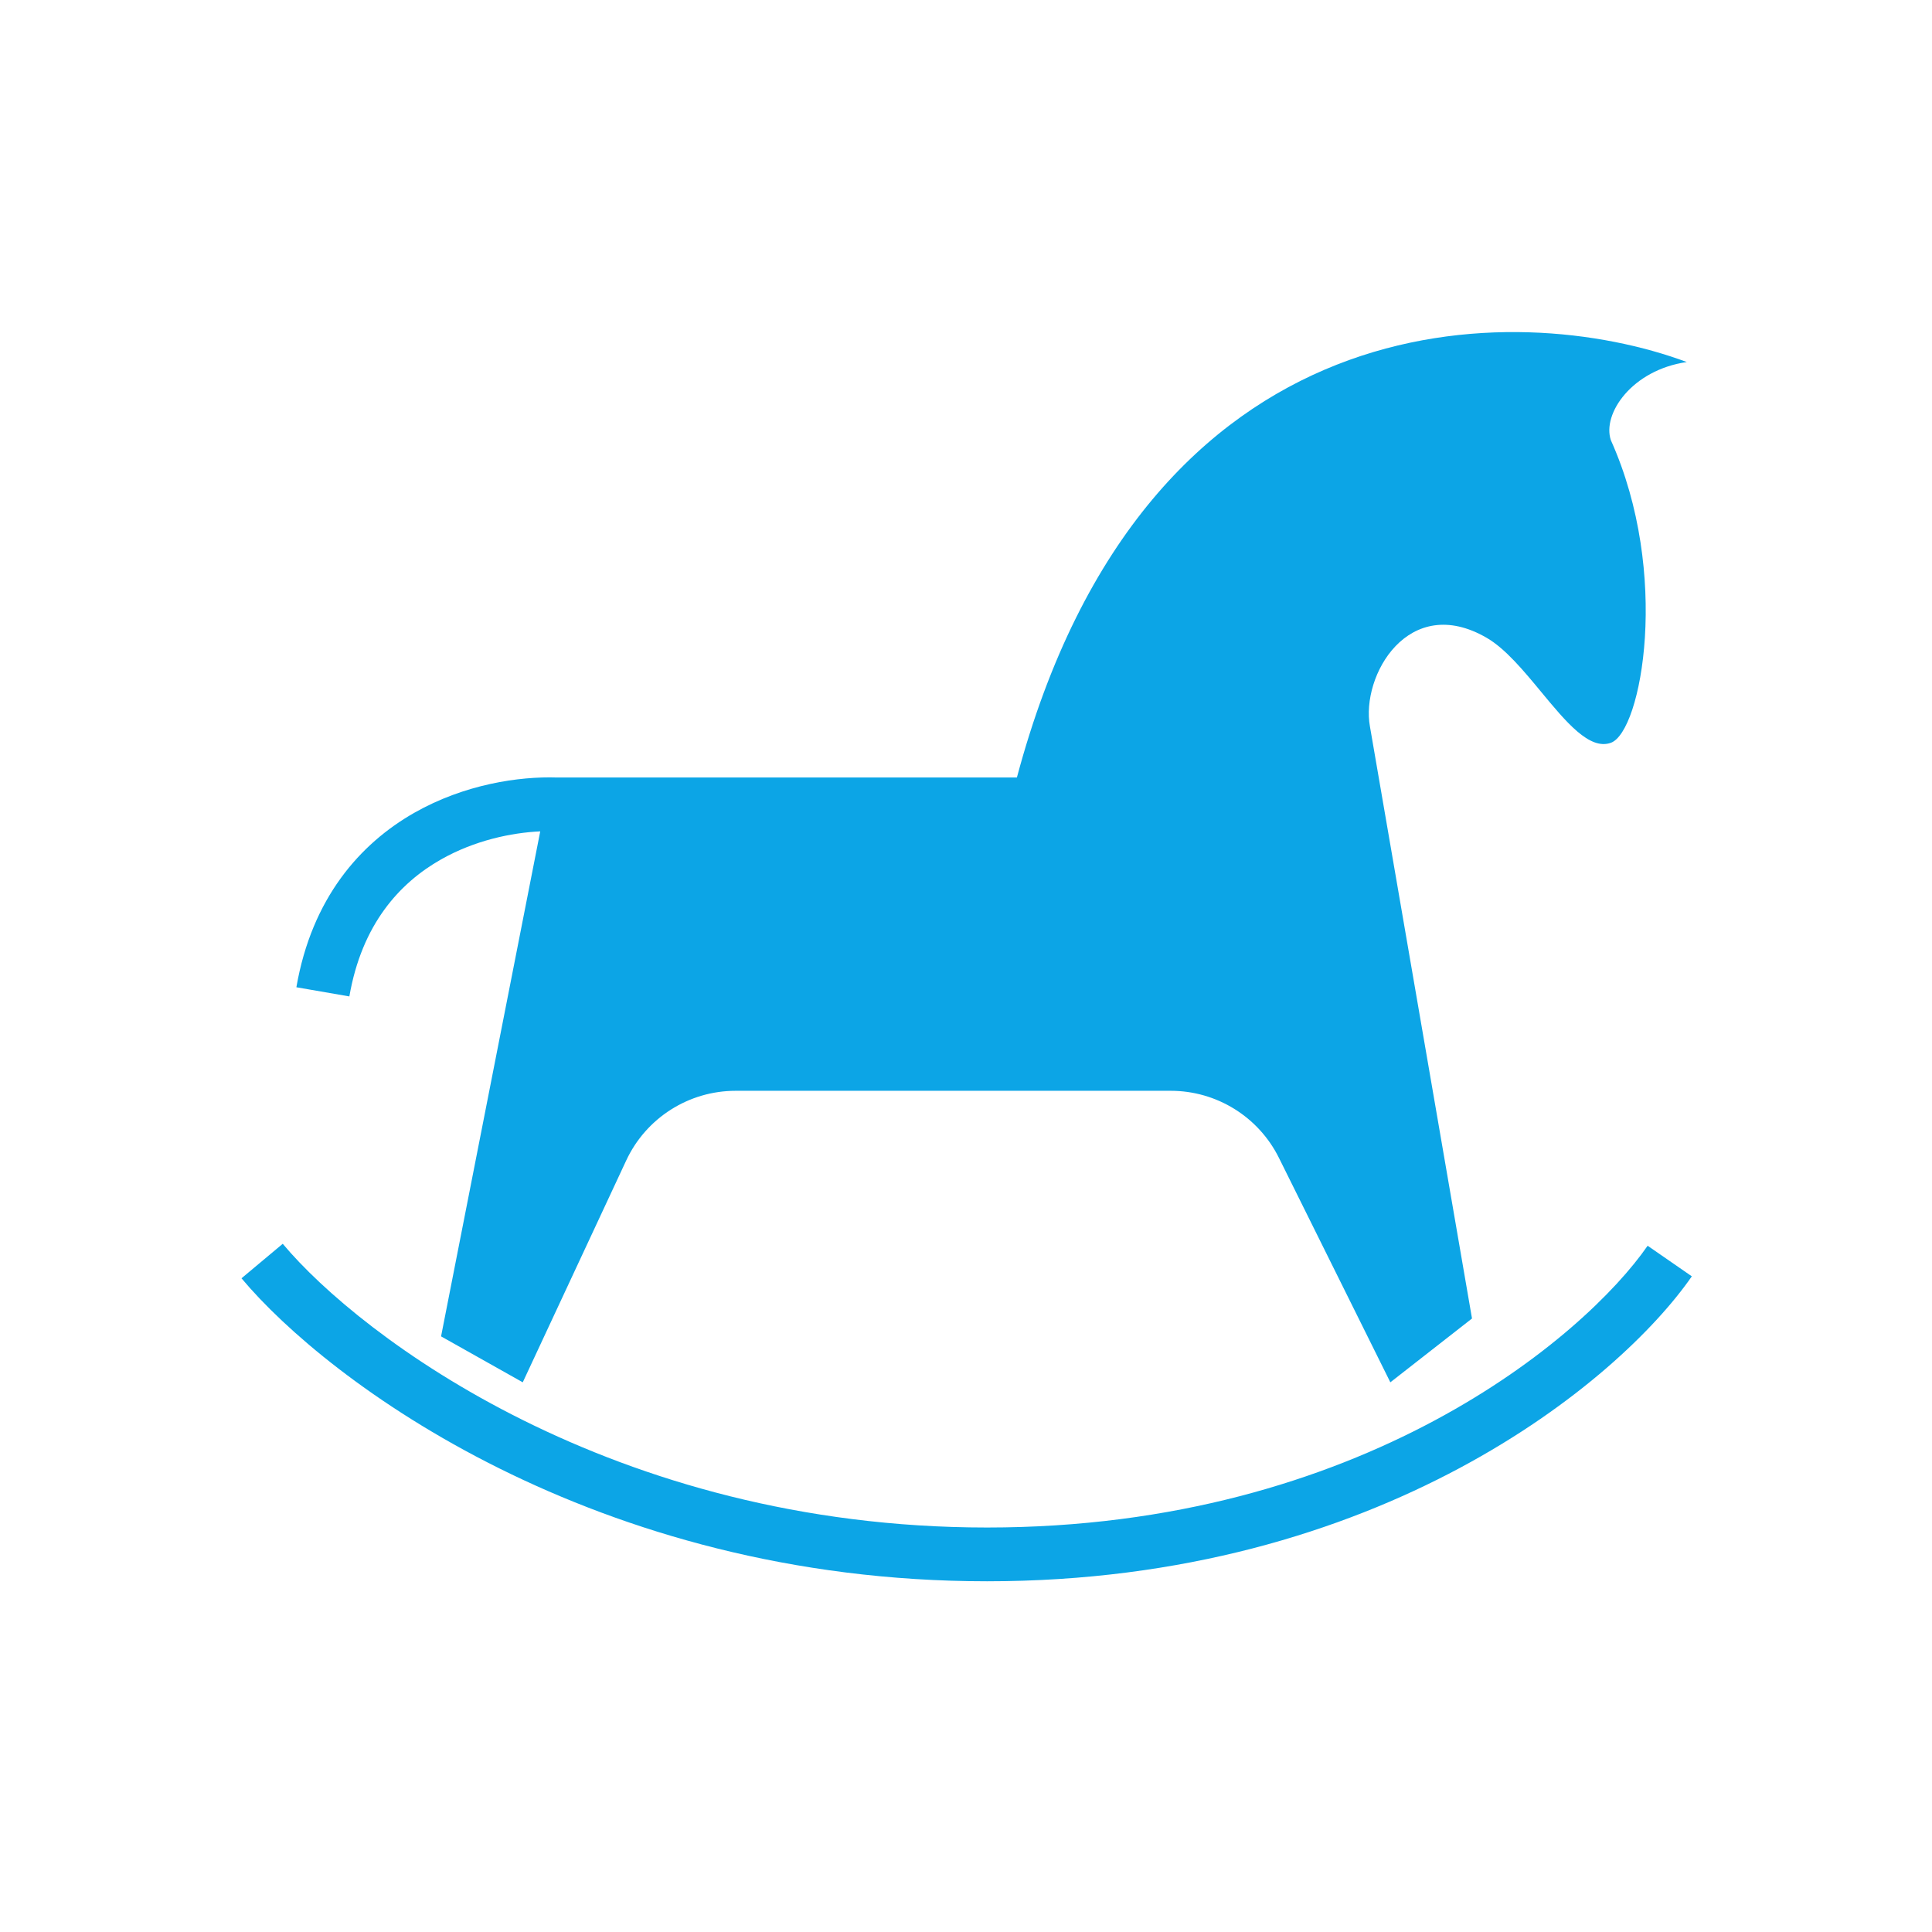 <svg width="64" height="64" viewBox="0 0 64 64" fill="none" xmlns="http://www.w3.org/2000/svg">
<path fill-rule="evenodd" clip-rule="evenodd" d="M14.611 44.269L17.896 27.54C16.945 27.584 15.725 27.837 14.608 28.471C13.233 29.251 11.986 30.621 11.573 33.008L9.818 32.704C10.329 29.755 11.925 27.947 13.729 26.922C15.386 25.982 17.192 25.713 18.462 25.756H33.686C37.968 9.729 50.264 9.903 55.877 11.993C54.054 12.257 53.068 13.713 53.362 14.582C55.347 19.003 54.383 24.239 53.362 24.606C52.657 24.859 51.882 23.922 51.059 22.927C50.478 22.224 49.873 21.492 49.251 21.13C46.665 19.626 45.075 22.38 45.381 24.066L48.762 43.677L46.057 45.791L42.366 38.355C41.69 36.995 40.302 36.134 38.783 36.134H24.369C22.814 36.134 21.401 37.035 20.744 38.443L17.317 45.791L14.611 44.269ZM8 42.345C10.859 45.762 19.696 52.382 32.699 52.382C45.711 52.382 53.642 45.75 56.044 42.28L54.58 41.267C52.497 44.276 45.104 50.601 32.699 50.601C20.284 50.601 11.927 44.264 9.366 41.202L8 42.345Z" fill="#0CA5E6"/>
</svg>

